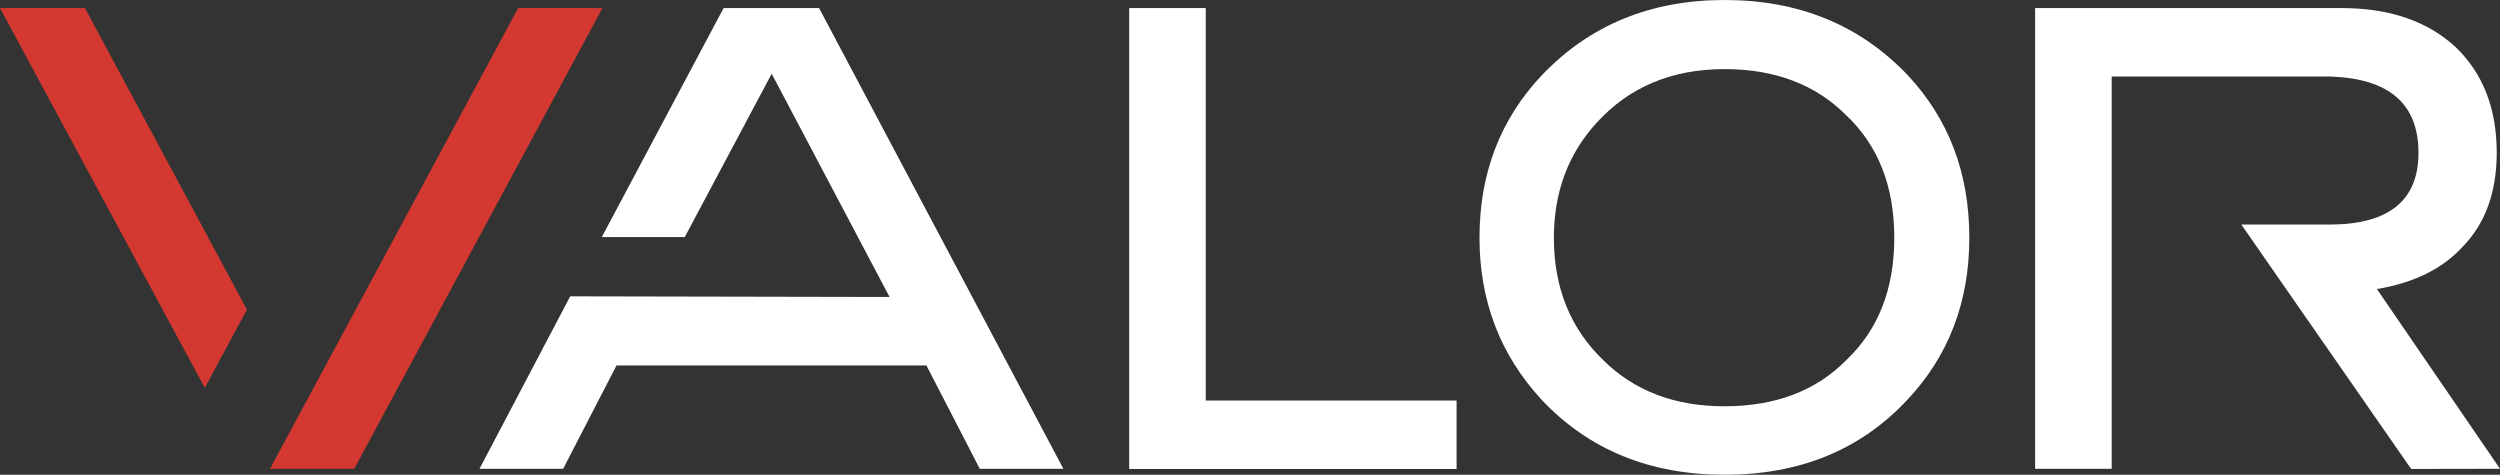 <svg xmlns="http://www.w3.org/2000/svg" viewBox="0 0 620.43 117.82"><rect x="0" y="0" width="620.43" height="117.82" fill="#333333" stroke="none"/><defs><style>.cls-1{fill:#d33831;}.cls-2{fill:#fff;}</style></defs><title>logo_white</title><g id="Camada_2" data-name="Camada 2"><g id="Camada_1-2" data-name="Camada 1"><g id="Layer_2" data-name="Layer 2"><g id="Layer_1-2" data-name="Layer 1-2"><path class="cls-1" d="M21.08,2l40.2,74.84L50.82,96.25,0,2ZM87.91,116.34H67L128.59,2h20.92Z"/><path class="cls-2" d="M141.51,73.54l79.25.16L191.51,18.3,169.94,58.83H149.35L179.58,2h23.69L263.9,116.34H243.15L229.91,90.69H153l-13.24,25.65H119Z"/><path class="cls-2" d="M280.23,2h19V99.4h62.25v17H280.23Z"/><path class="cls-2" d="M488.73,59q0,24-15.52,40.36Q455.89,117.83,428,117.82T382.57,99.19Q367.17,82.51,367.17,59q0-23.86,15.35-40.2Q400.34,0,428,0t45.42,18.63Q488.74,35,488.73,59Zm-18.62,0q0-19.12-11.93-30.4Q446.74,17.15,428,17.15q-19.61,0-31.7,13.25Q385.64,42,385.63,59q0,18.47,12.09,30.22,11.61,11.61,30.23,11.61,18.94,0,30.23-11.45Q470.11,78.1,470.11,59Z"/><path class="cls-2" d="M620.43,116.34,589.88,71.73q13.73-2.28,21.24-10.45,8.49-8.67,8.5-23.37,0-16.51-10.3-26.31Q598.87,2,581.06,2h-76V116.34h19V19h54.49q21.65.8,21.65,18.92,0,17.64-21.73,17.81H556.24l42.14,60.65Z"/></g></g></g></g></svg>